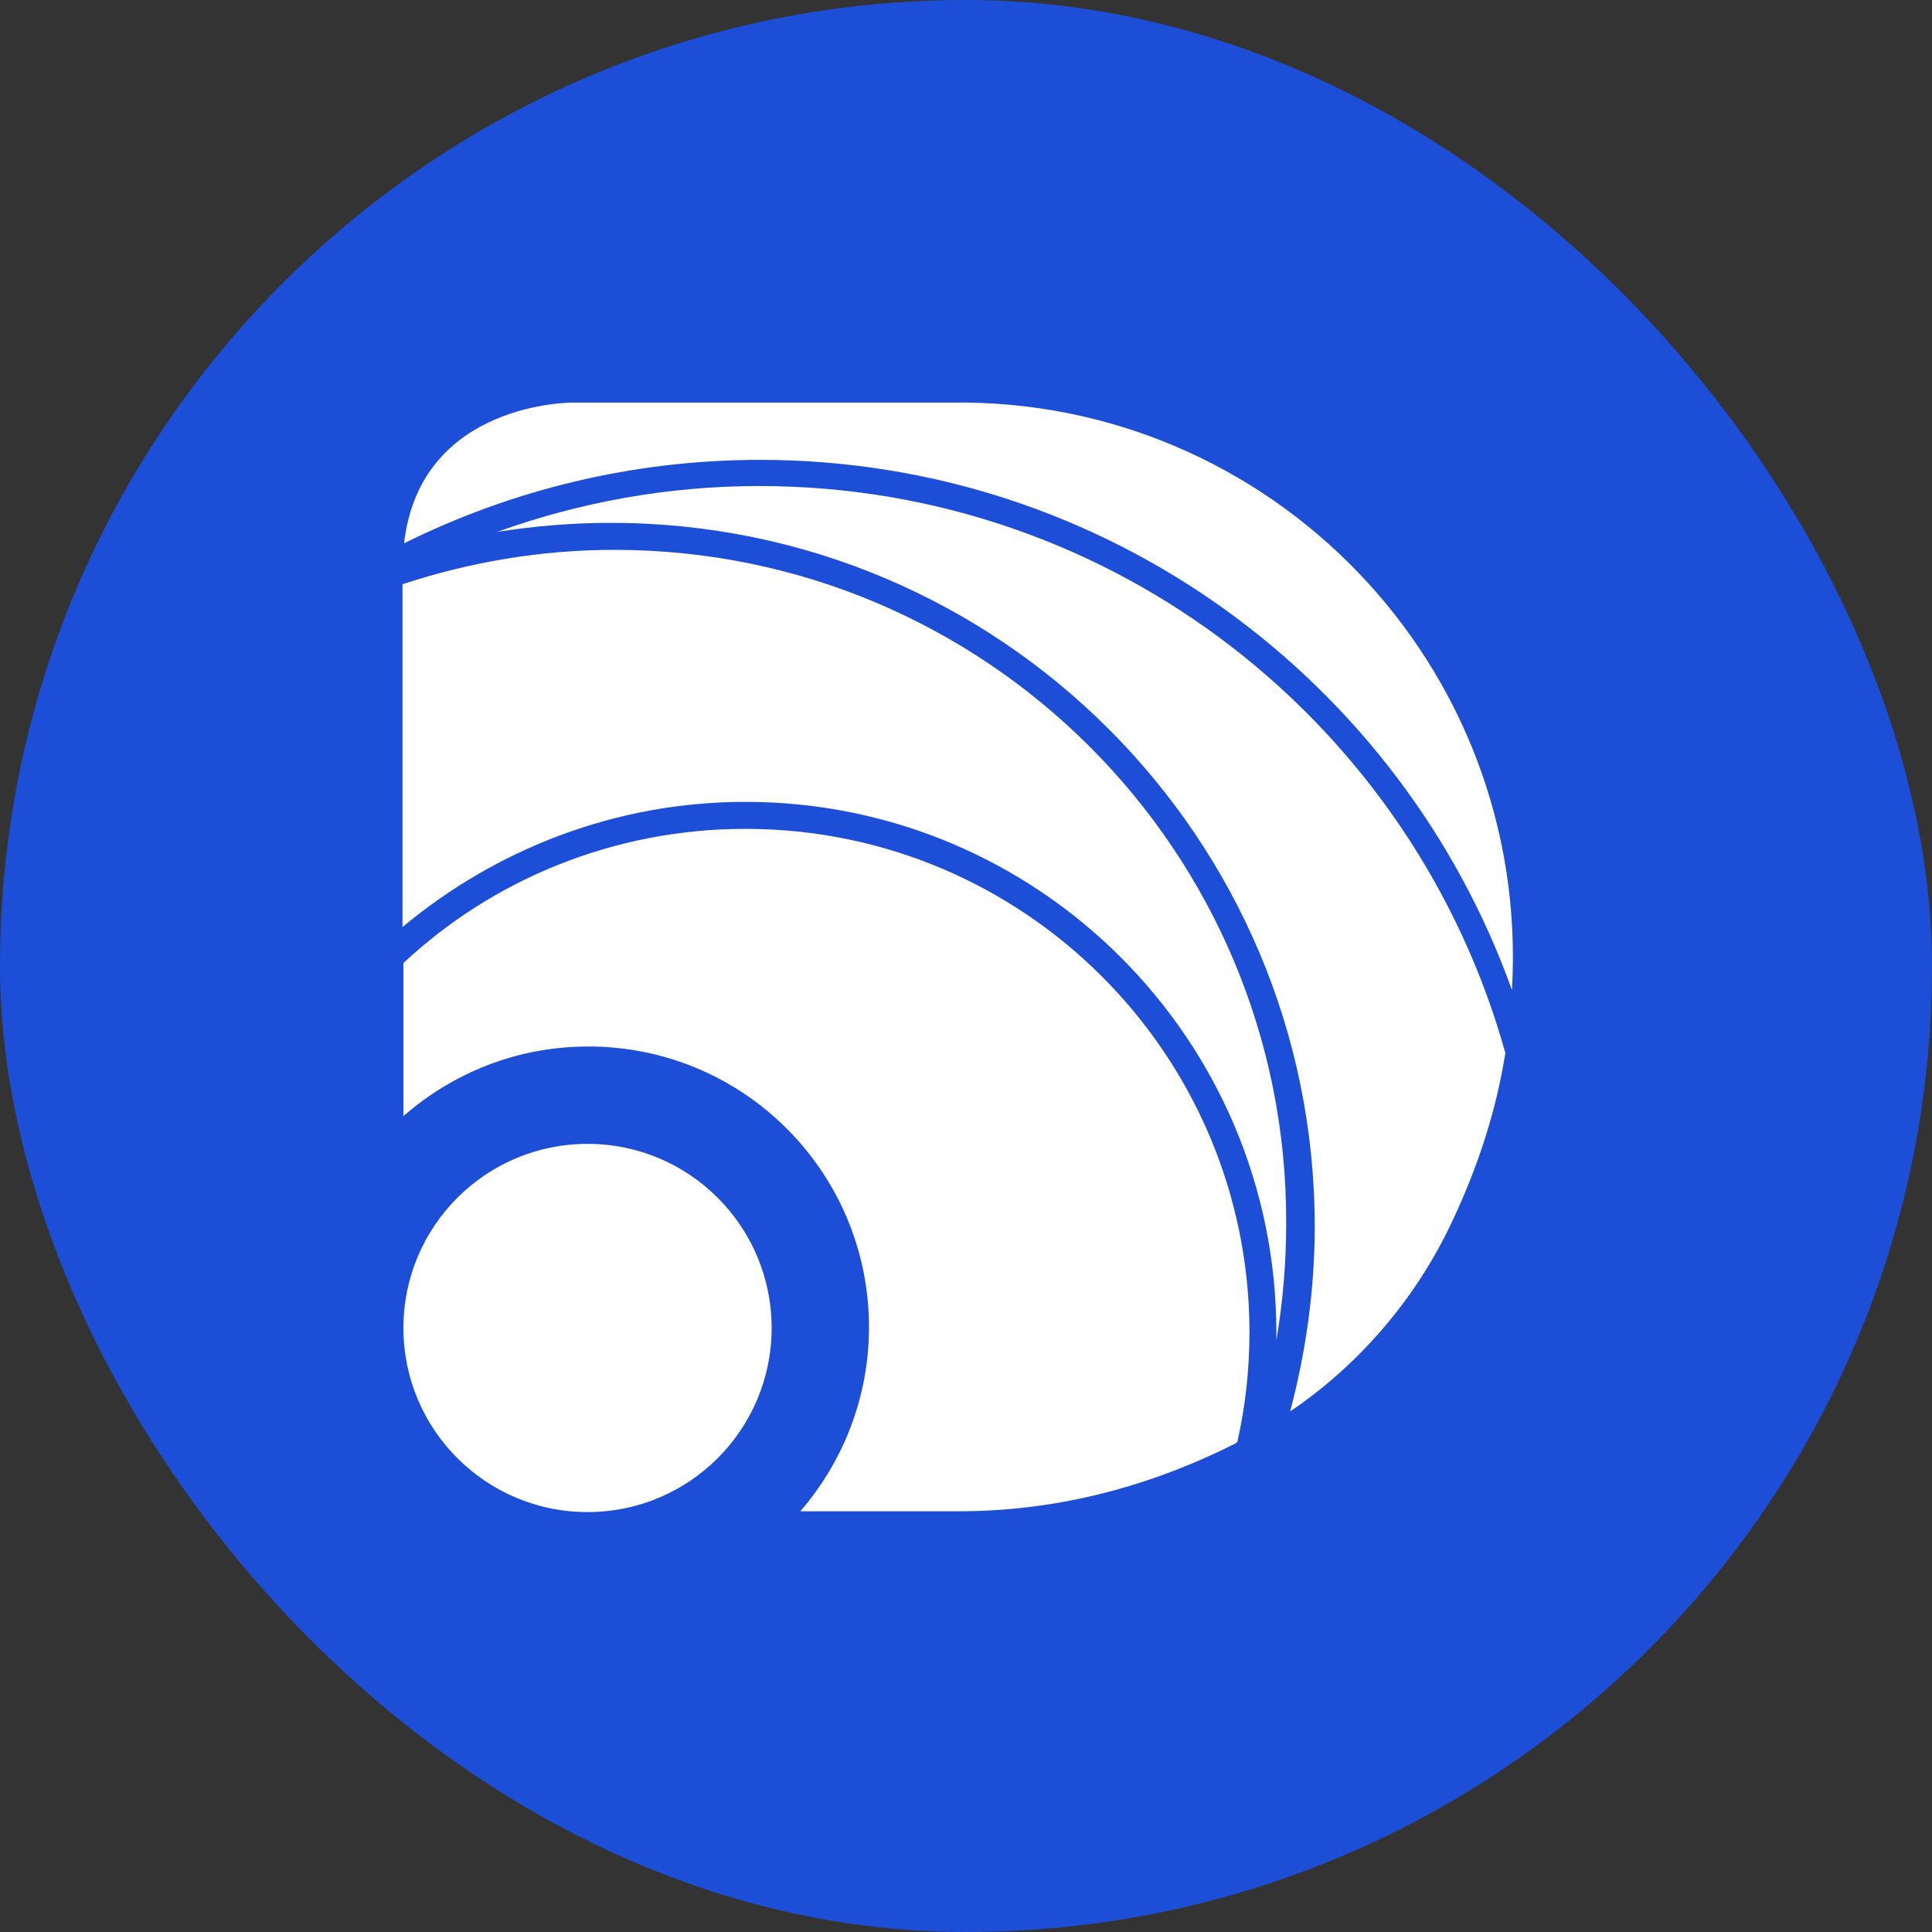 <svg width="48" height="48" viewBox="0 0 48 48" fill="none" xmlns="http://www.w3.org/2000/svg">
    <rect x="0" y="0" width="48" height="48" fill="#333333" stroke="none"/>
    <rect width="48" height="48" rx="24" fill="#1D4ED8" />
    <path
        d="M18.882 11.425C27.501 11.425 34.82 16.934 37.564 24.598C38.032 16.547 31.587 9.88 23.619 10.002H14.247C14.247 10.002 10.446 9.961 10.039 13.498C12.702 12.177 15.711 11.425 18.882 11.425Z"
        fill="white" />
    <path
        d="M18.861 12.075C16.584 12.075 14.388 12.482 12.355 13.214C13.27 13.071 14.205 12.99 15.181 12.99C24.837 12.99 32.664 20.817 32.664 30.473C32.664 32.058 32.44 33.603 32.054 35.067C33.761 33.908 35.144 32.302 36.038 30.432C36.729 28.988 37.177 27.566 37.4 26.163C35.144 18.052 27.724 12.075 18.861 12.075Z"
        fill="white" />
    <path
        d="M18.518 19.922C25.816 19.922 31.711 25.838 31.711 33.115C31.711 33.176 31.711 33.237 31.711 33.298C31.873 32.343 31.955 31.387 31.955 30.371C31.975 21.142 24.494 13.661 15.265 13.661C13.435 13.661 11.667 13.966 10 14.515V23.032C12.318 21.101 15.285 19.922 18.518 19.922Z"
        fill="white" />
    <path
        d="M18.521 20.593C15.248 20.593 12.239 21.853 10.023 23.927V27.728C11.264 26.651 12.849 26 14.618 26C18.48 26 21.59 29.131 21.59 32.973C21.59 34.721 20.94 36.327 19.883 37.547H23.826C26.042 37.547 28.36 37.039 30.698 35.86C30.718 35.839 30.718 35.839 30.738 35.839C30.942 34.945 31.043 34.03 31.043 33.075C31.023 26.183 25.433 20.593 18.521 20.593Z"
        fill="white" />
    <path
        d="M14.597 37.567C17.123 37.567 19.171 35.52 19.171 32.993C19.171 30.467 17.123 28.419 14.597 28.419C12.071 28.419 10.023 30.467 10.023 32.993C10.023 35.52 12.071 37.567 14.597 37.567Z"
        fill="white" />
</svg>